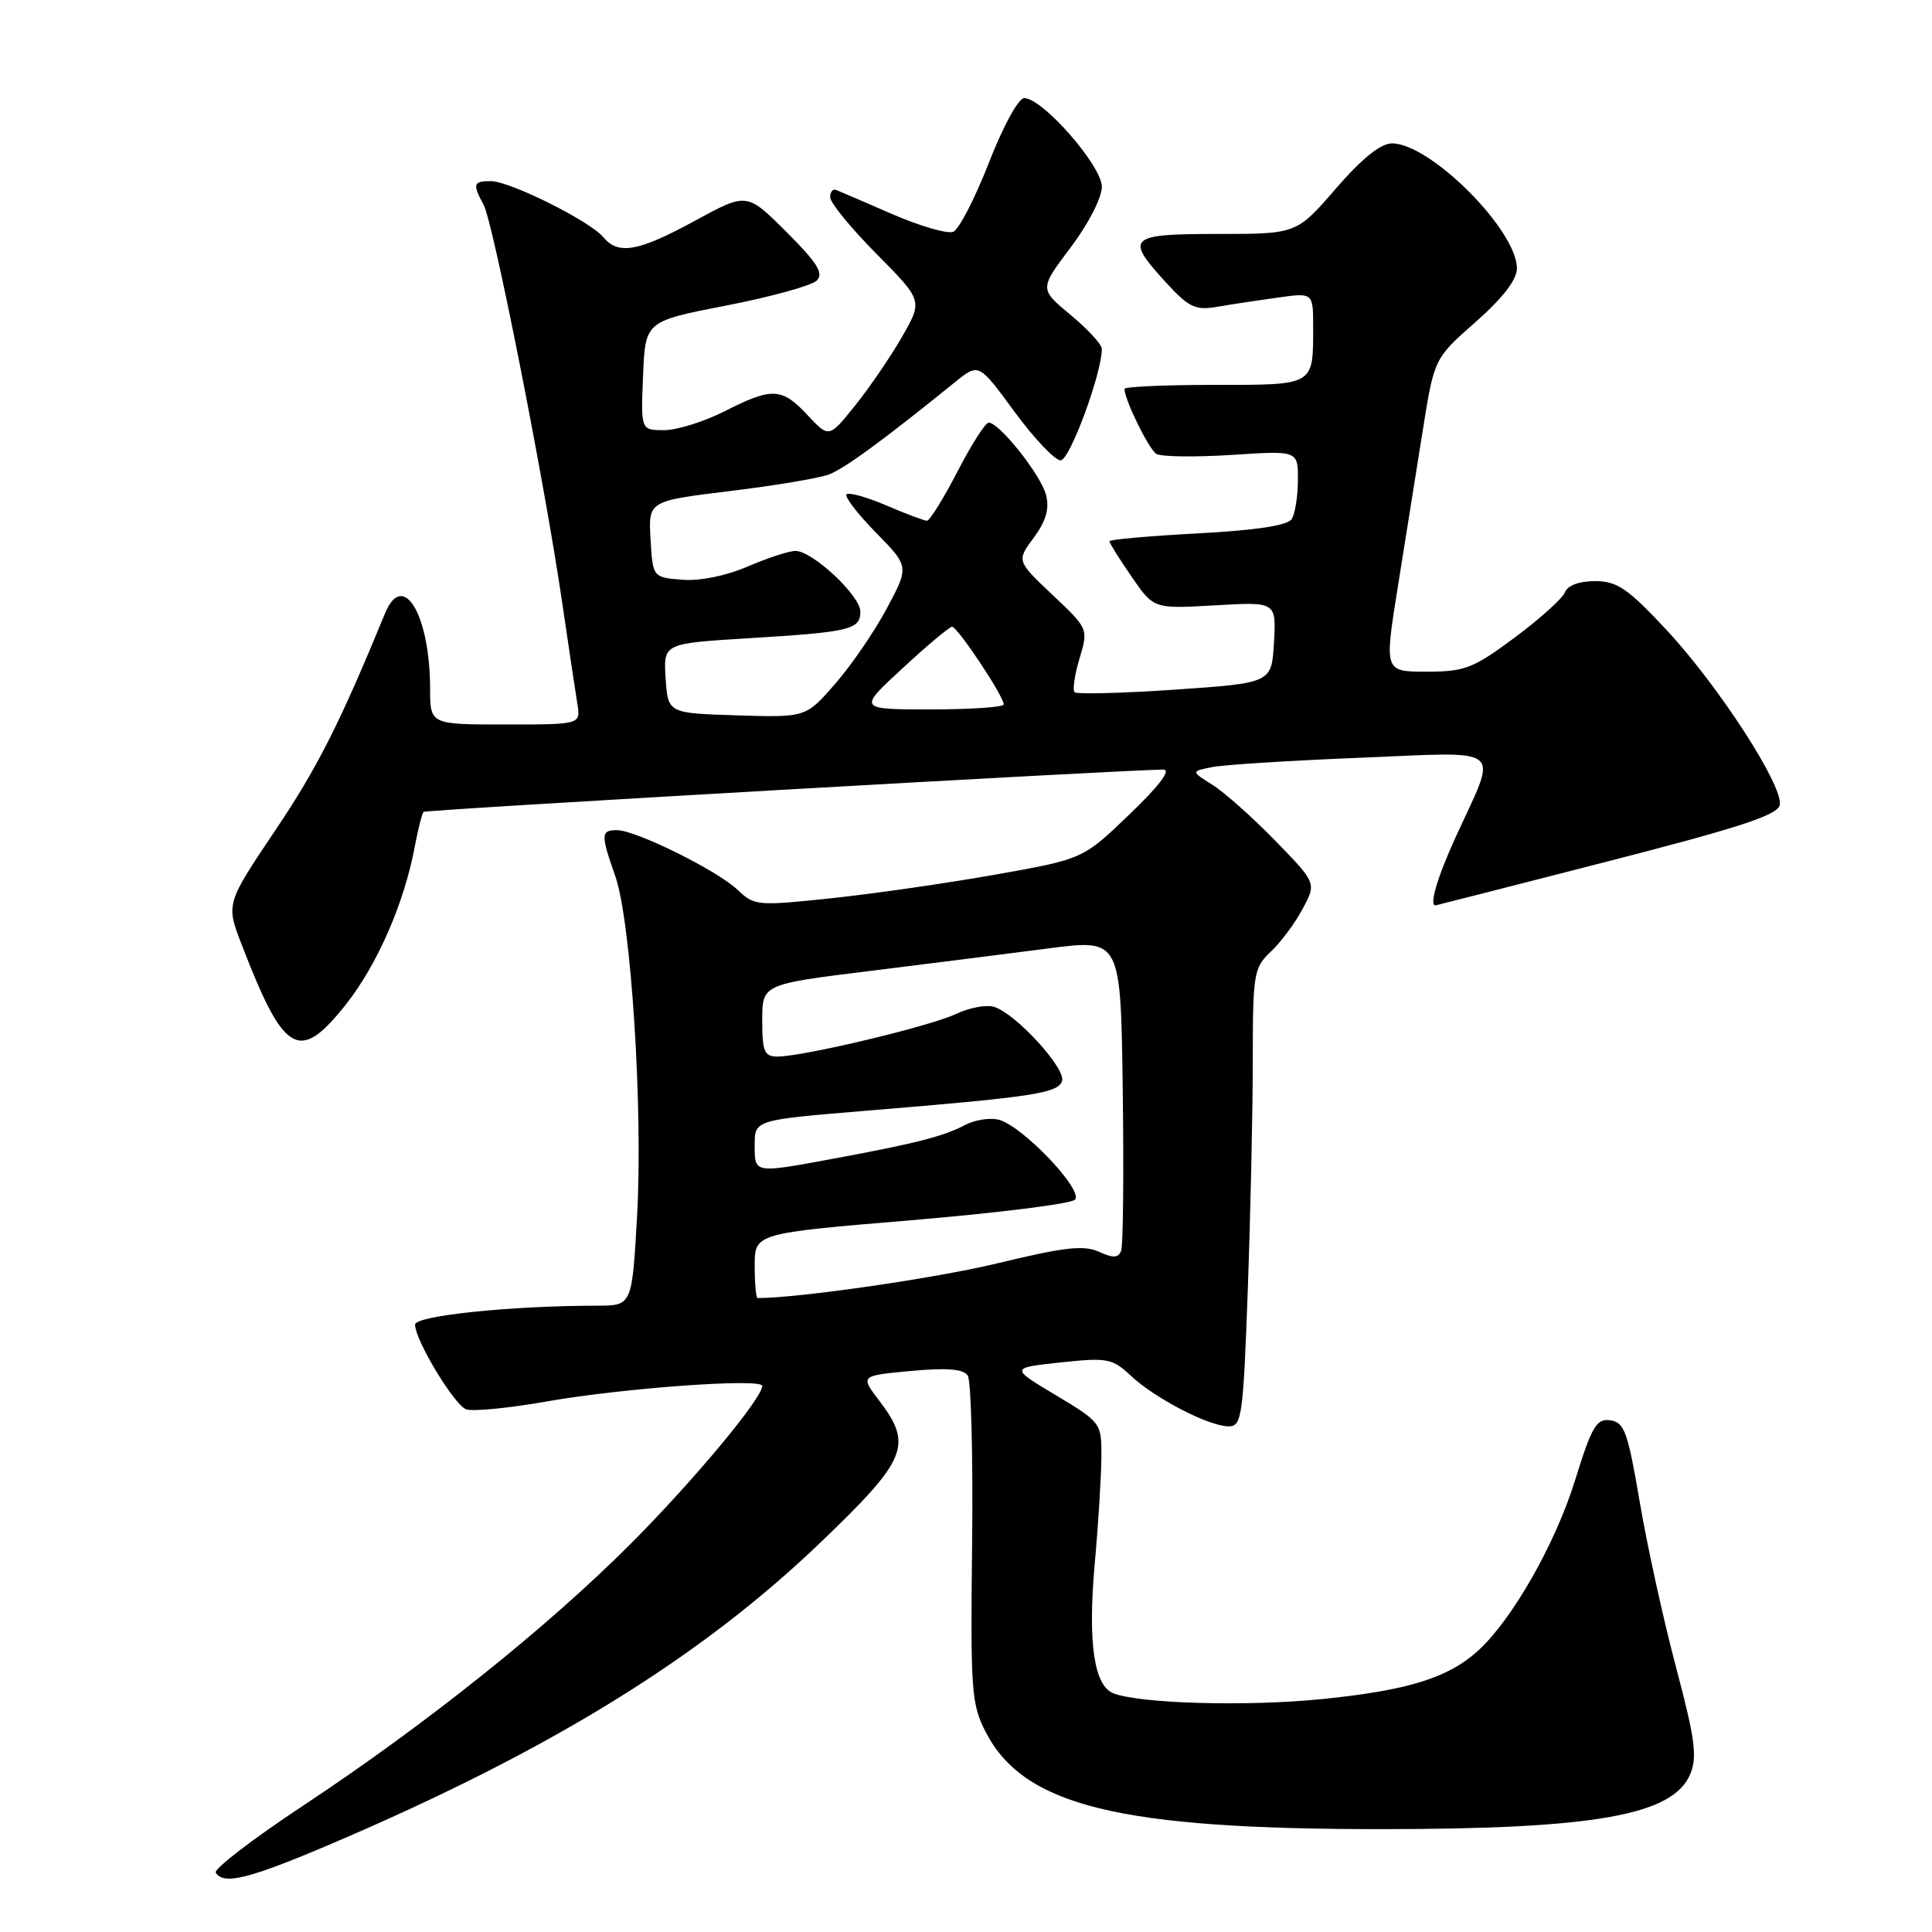 <?xml version="1.0" encoding="UTF-8" standalone="no"?>
<!DOCTYPE svg PUBLIC "-//W3C//DTD SVG 1.1//EN" "http://www.w3.org/Graphics/SVG/1.1/DTD/svg11.dtd" >
<svg xmlns="http://www.w3.org/2000/svg" xmlns:xlink="http://www.w3.org/1999/xlink" version="1.1" viewBox="0 0 256 256">
 <g >
 <path fill="currentColor"
d=" M 43.71 244.40 C 72.74 232.03 92.78 219.69 108.76 204.35 C 120.22 193.36 120.99 191.48 116.49 185.58 C 113.98 182.29 113.98 182.29 120.69 181.66 C 125.49 181.22 127.64 181.39 128.23 182.27 C 128.68 182.95 128.94 192.96 128.81 204.52 C 128.59 224.05 128.71 225.83 130.62 229.52 C 135.67 239.29 148.27 242.38 183.00 242.37 C 211.34 242.37 221.71 240.52 223.97 235.07 C 224.92 232.78 224.60 230.41 222.08 220.91 C 220.41 214.63 218.25 204.78 217.27 199.00 C 215.70 189.75 215.24 188.46 213.38 188.20 C 211.54 187.93 210.93 188.97 208.67 196.25 C 206.06 204.62 200.38 214.58 195.88 218.70 C 191.94 222.31 186.59 223.98 175.24 225.13 C 165.33 226.14 151.13 225.75 147.55 224.38 C 144.96 223.39 144.13 217.68 145.05 207.28 C 145.54 201.90 145.93 195.47 145.94 193.00 C 145.96 188.56 145.88 188.45 139.90 184.87 C 133.85 181.25 133.85 181.25 140.53 180.53 C 146.75 179.87 147.38 179.99 149.85 182.30 C 153.05 185.30 160.21 189.00 162.80 189.00 C 164.55 189.00 164.73 187.72 165.34 170.84 C 165.70 160.85 166.00 147.20 166.00 140.51 C 166.00 129.01 166.13 128.23 168.37 126.12 C 169.68 124.90 171.58 122.35 172.59 120.45 C 174.45 117.02 174.45 117.02 168.97 111.39 C 165.96 108.30 162.22 104.97 160.65 103.99 C 157.80 102.20 157.80 102.20 160.65 101.64 C 162.22 101.33 171.09 100.77 180.36 100.40 C 199.70 99.62 198.51 98.63 192.91 110.86 C 190.43 116.29 189.31 120.10 190.25 119.96 C 190.39 119.94 200.62 117.33 213.00 114.15 C 230.64 109.62 235.57 108.00 235.83 106.65 C 236.31 104.13 227.64 90.76 220.74 83.38 C 215.66 77.95 214.26 77.00 211.35 77.00 C 209.27 77.00 207.72 77.57 207.37 78.47 C 207.06 79.28 204.07 81.98 200.72 84.47 C 195.19 88.58 194.10 89.00 189.02 89.00 C 183.42 89.00 183.42 89.00 185.22 77.75 C 186.21 71.56 187.70 62.23 188.53 57.00 C 190.04 47.50 190.04 47.50 195.52 42.67 C 199.13 39.49 201.00 37.06 201.00 35.57 C 201.00 30.49 189.52 19.00 184.45 19.00 C 182.94 19.00 180.48 20.98 177.00 25.00 C 171.80 31.00 171.80 31.00 161.40 31.00 C 149.50 31.00 149.02 31.45 154.49 37.42 C 157.52 40.73 158.40 41.15 161.24 40.66 C 163.03 40.35 166.64 39.80 169.25 39.44 C 174.00 38.77 174.00 38.77 174.00 43.30 C 174.00 51.15 174.25 51.00 160.89 51.00 C 154.35 51.00 149.00 51.24 149.00 51.53 C 149.00 52.96 152.22 59.52 153.22 60.14 C 153.85 60.53 158.34 60.59 163.18 60.28 C 172.00 59.70 172.00 59.70 171.98 63.60 C 171.98 65.75 171.60 68.07 171.16 68.78 C 170.62 69.63 166.47 70.26 158.67 70.68 C 152.25 71.02 147.00 71.49 147.00 71.72 C 147.00 71.95 148.32 74.06 149.94 76.41 C 152.87 80.68 152.87 80.68 160.99 80.21 C 169.11 79.74 169.11 79.74 168.81 85.12 C 168.50 90.50 168.50 90.50 155.71 91.38 C 148.68 91.86 142.68 92.01 142.39 91.72 C 142.10 91.43 142.39 89.42 143.04 87.26 C 144.22 83.32 144.22 83.32 139.46 78.82 C 134.70 74.32 134.70 74.32 136.98 71.24 C 138.60 69.05 139.07 67.42 138.61 65.60 C 137.96 62.98 132.42 56.00 131.01 56.00 C 130.57 56.00 128.71 58.92 126.86 62.50 C 125.01 66.07 123.20 68.99 122.83 69.00 C 122.47 69.00 120.04 68.09 117.44 66.97 C 114.84 65.86 112.47 65.20 112.17 65.50 C 111.87 65.80 113.62 68.07 116.05 70.56 C 120.48 75.07 120.48 75.07 117.49 80.65 C 115.85 83.72 112.76 88.22 110.63 90.65 C 106.77 95.07 106.77 95.07 97.63 94.79 C 88.50 94.50 88.50 94.50 88.20 89.88 C 87.90 85.26 87.90 85.26 99.20 84.57 C 112.64 83.75 114.00 83.43 114.00 81.04 C 114.00 78.92 107.66 73.00 105.40 73.00 C 104.56 73.00 101.71 73.93 99.06 75.07 C 96.16 76.32 92.72 77.01 90.38 76.82 C 86.50 76.50 86.50 76.50 86.20 71.44 C 85.91 66.39 85.91 66.39 96.70 65.07 C 102.64 64.35 108.55 63.36 109.84 62.87 C 111.92 62.08 117.07 58.31 126.59 50.60 C 129.69 48.10 129.69 48.10 134.42 54.55 C 137.03 58.10 139.78 61.00 140.54 61.00 C 141.74 61.00 146.00 49.48 146.00 46.23 C 146.00 45.64 144.14 43.62 141.86 41.73 C 137.72 38.29 137.72 38.29 141.86 32.80 C 144.21 29.68 146.00 26.21 146.00 24.75 C 146.00 21.97 138.15 13.00 135.72 13.00 C 134.94 13.00 132.94 16.67 131.02 21.59 C 129.18 26.32 127.05 30.43 126.29 30.72 C 125.52 31.01 121.90 29.96 118.25 28.38 C 114.60 26.79 111.25 25.35 110.80 25.17 C 110.36 24.98 110.00 25.42 110.00 26.14 C 110.00 26.86 112.76 30.23 116.14 33.64 C 122.28 39.84 122.28 39.84 119.50 44.67 C 117.97 47.33 115.17 51.42 113.28 53.77 C 109.84 58.04 109.84 58.04 107.02 55.02 C 103.59 51.35 102.33 51.29 96.00 54.50 C 93.29 55.88 89.68 57.00 87.99 57.00 C 84.91 57.00 84.91 57.00 85.21 49.78 C 85.50 42.57 85.50 42.57 96.26 40.48 C 102.17 39.33 107.56 37.84 108.22 37.18 C 109.18 36.22 108.31 34.83 104.20 30.73 C 98.96 25.50 98.96 25.50 92.09 29.25 C 84.57 33.35 81.93 33.82 79.93 31.42 C 78.16 29.28 67.55 24.00 65.03 24.00 C 62.70 24.00 62.59 24.37 64.09 27.16 C 65.37 29.56 72.14 63.80 74.44 79.50 C 75.33 85.55 76.25 91.74 76.50 93.25 C 76.95 96.00 76.95 96.00 66.97 96.00 C 57.00 96.00 57.00 96.00 56.99 91.25 C 56.98 81.47 53.41 75.47 51.03 81.25 C 45.02 95.87 42.05 101.74 36.48 110.02 C 29.94 119.76 29.94 119.76 32.01 125.13 C 37.66 139.79 39.64 140.92 45.86 133.06 C 50.00 127.82 53.56 119.66 54.95 112.22 C 55.40 109.85 55.93 107.76 56.13 107.58 C 56.46 107.28 150.17 101.93 154.16 101.98 C 155.22 101.99 153.58 104.16 149.66 107.91 C 143.50 113.83 143.50 113.83 132.00 115.87 C 125.67 117.00 115.89 118.41 110.26 119.01 C 100.37 120.06 99.95 120.02 97.76 117.93 C 95.09 115.37 84.26 110.00 81.75 110.00 C 79.61 110.00 79.59 110.59 81.52 116.07 C 83.62 122.01 85.22 147.03 84.41 161.25 C 83.74 173.00 83.74 173.00 79.12 173.01 C 67.62 173.02 55.00 174.34 55.00 175.52 C 55.00 177.57 60.16 186.12 61.76 186.74 C 62.59 187.06 67.37 186.59 72.38 185.71 C 82.55 183.92 101.00 182.59 101.00 183.64 C 101.00 185.29 91.86 196.25 83.56 204.57 C 72.48 215.66 56.53 228.42 40.28 239.18 C 33.55 243.63 28.29 247.66 28.59 248.14 C 29.61 249.80 33.00 248.96 43.71 244.40 Z  M 100.00 167.71 C 100.00 163.42 100.00 163.42 120.73 161.69 C 132.13 160.73 141.89 159.51 142.43 158.97 C 143.65 157.75 135.46 149.16 132.34 148.37 C 131.16 148.07 129.14 148.39 127.87 149.07 C 125.11 150.55 121.25 151.53 110.50 153.52 C 99.82 155.49 100.00 155.52 100.00 151.70 C 100.00 148.40 100.00 148.40 114.75 147.18 C 136.78 145.37 140.11 144.87 140.72 143.28 C 141.34 141.68 134.65 134.34 131.74 133.42 C 130.72 133.09 128.42 133.52 126.64 134.37 C 123.20 136.00 106.41 140.00 103.01 140.00 C 101.28 140.00 101.00 139.34 101.00 135.21 C 101.00 130.42 101.00 130.42 115.25 128.66 C 123.09 127.69 133.78 126.34 139.00 125.66 C 148.50 124.43 148.50 124.43 148.77 144.44 C 148.92 155.44 148.82 165.02 148.56 165.72 C 148.18 166.70 147.51 166.73 145.60 165.86 C 143.61 164.96 141.02 165.25 132.32 167.36 C 124.14 169.35 105.87 172.00 100.39 172.00 C 100.18 172.00 100.00 170.07 100.00 167.71 Z  M 119.59 88.55 C 122.84 85.54 125.79 83.07 126.15 83.05 C 126.84 83.00 133.00 92.24 133.00 93.34 C 133.00 93.70 128.65 94.00 123.34 94.00 C 113.68 94.00 113.68 94.00 119.59 88.55 Z "/>
</g>
</svg>